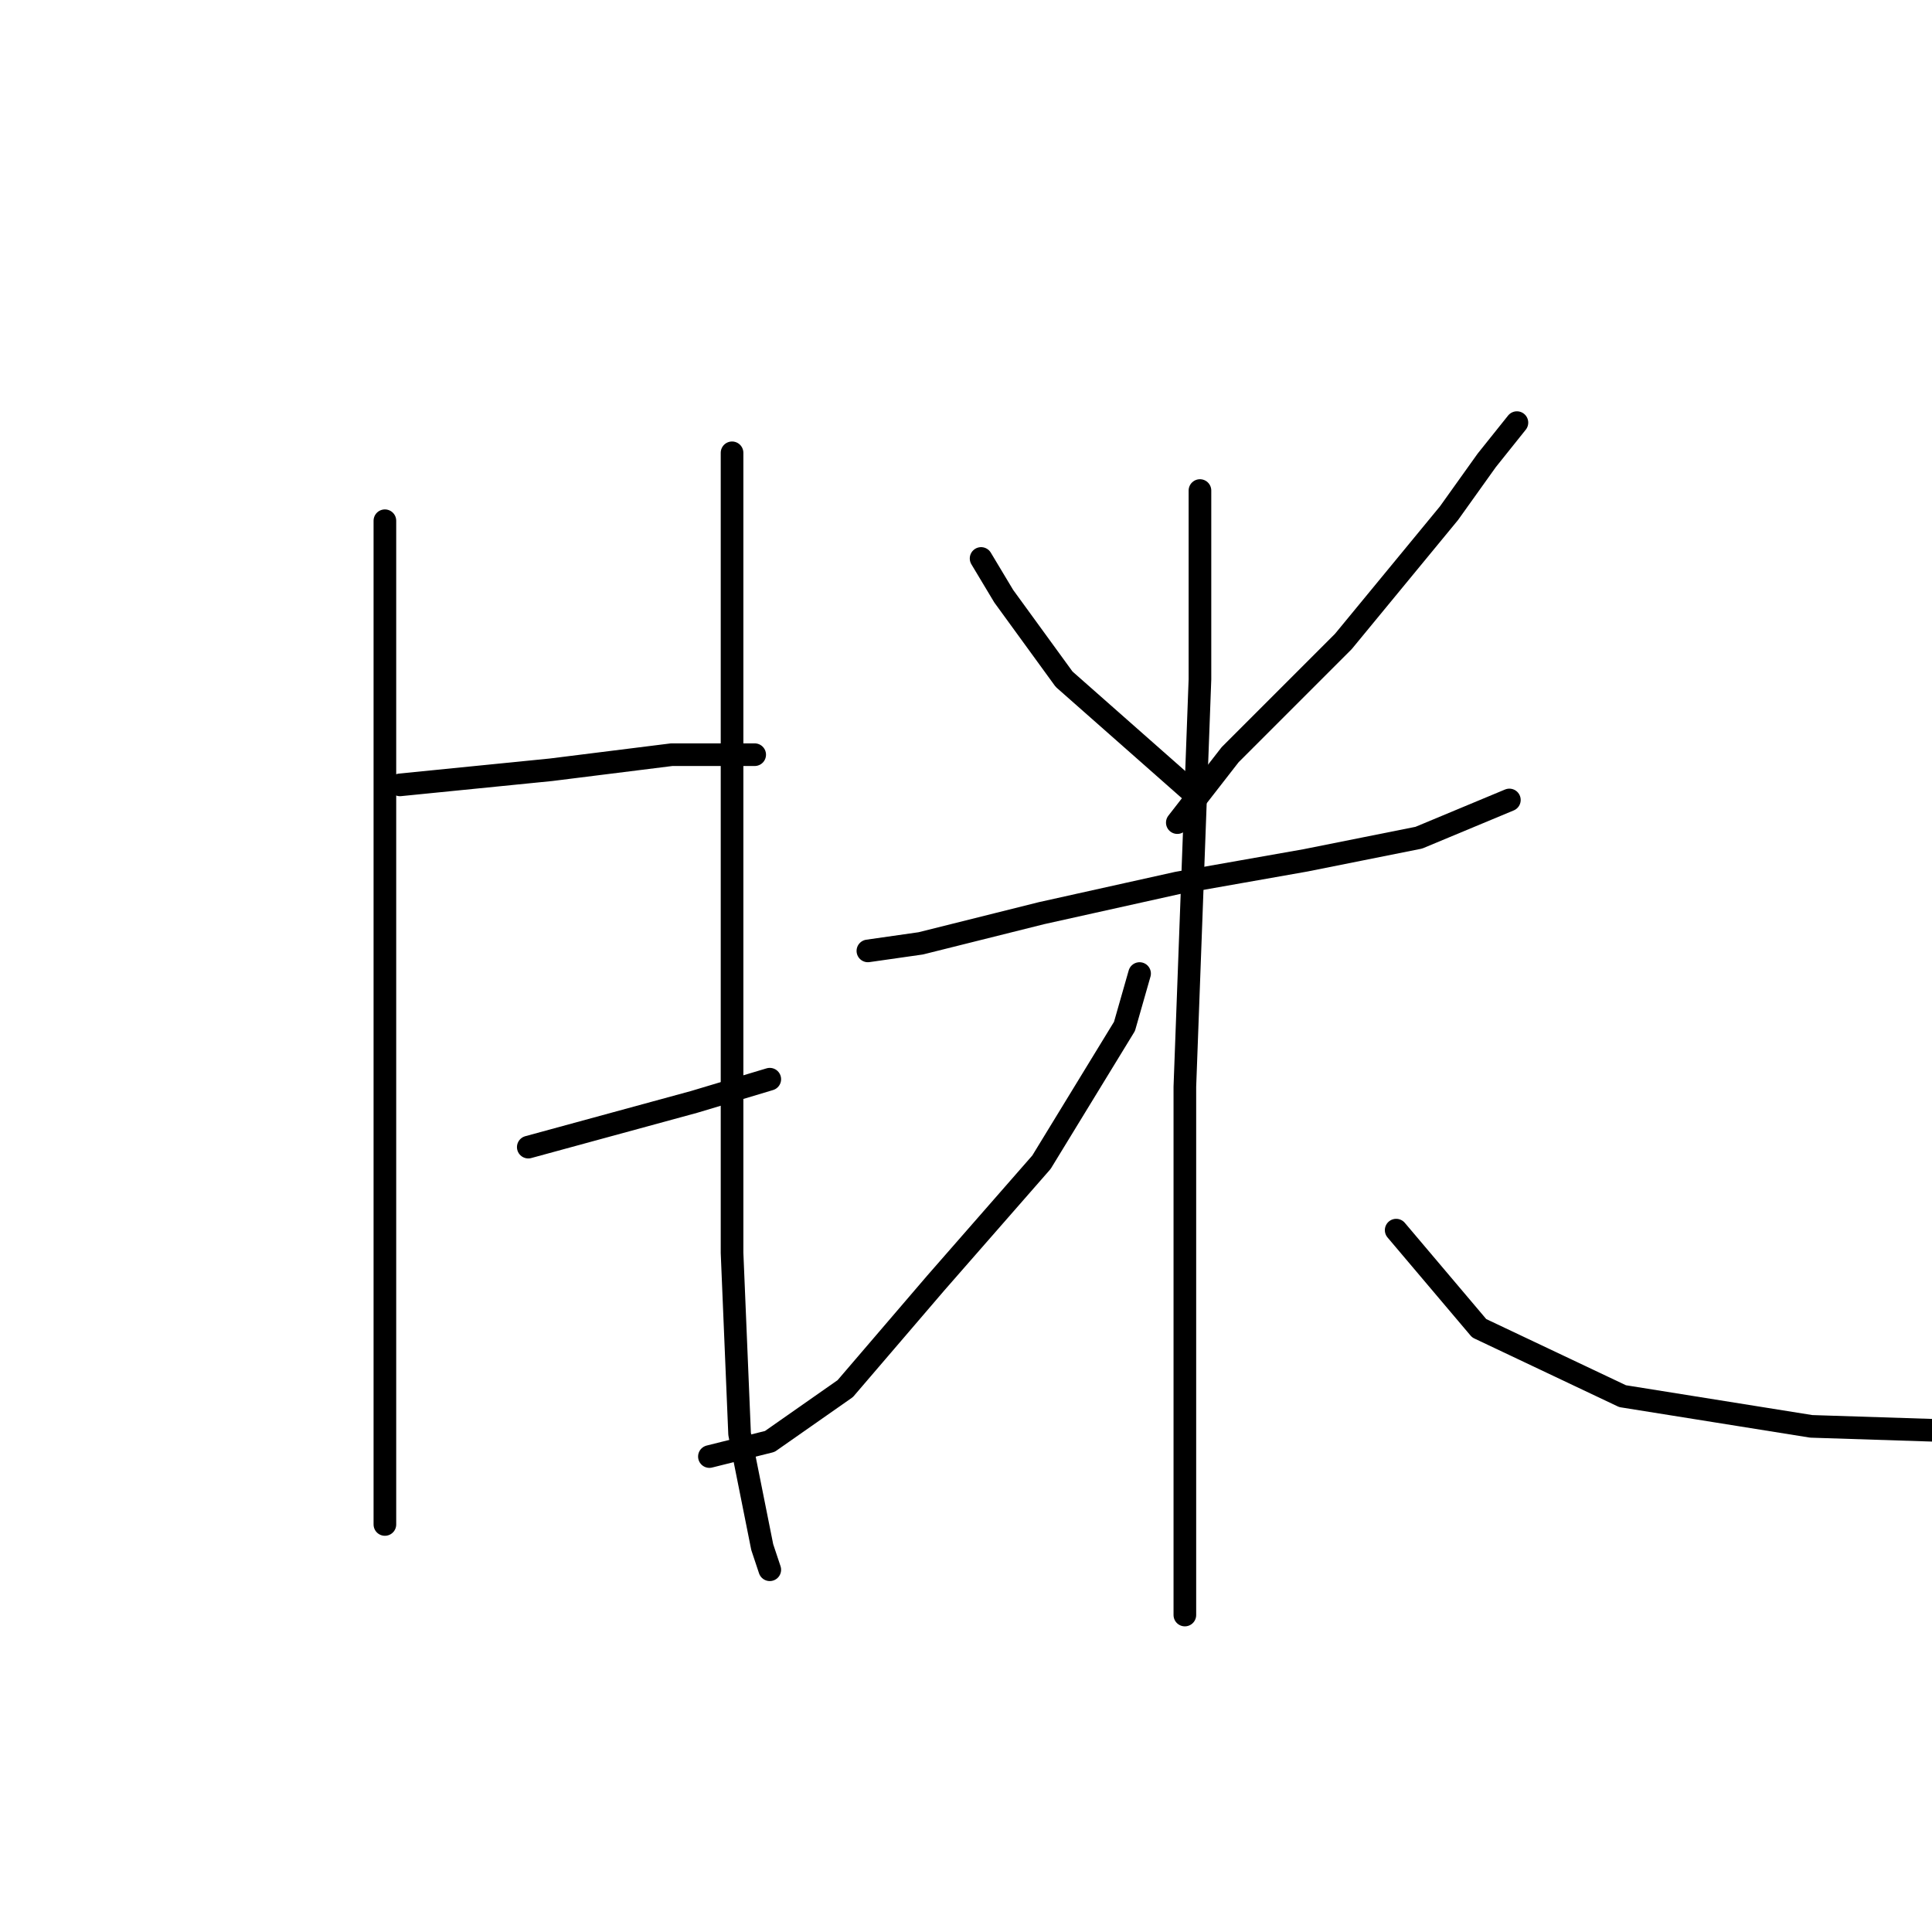 <?xml version="1.0" standalone="no"?>
    <svg width="256" height="256" xmlns="http://www.w3.org/2000/svg" version="1.1">
    <polyline stroke="black" stroke-width="3" stroke-linecap="round" fill="transparent" stroke-linejoin="round" points="51 69 51 76 51 87 51 99 51 129 51 159 51 183 51 198 51 202 51 202 " />
        <polyline stroke="black" stroke-width="3" stroke-linecap="round" fill="transparent" stroke-linejoin="round" points="53 104 73 102 89 100 95 100 100 100 100 100 " />
        <polyline stroke="black" stroke-width="3" stroke-linecap="round" fill="transparent" stroke-linejoin="round" points="70 152 81 149 92 146 102 143 102 143 " />
        <polyline stroke="black" stroke-width="3" stroke-linecap="round" fill="transparent" stroke-linejoin="round" points="97 60 97 68 97 87 97 100 97 126 97 166 98 190 101 205 102 208 102 208 " />
        <polyline stroke="black" stroke-width="3" stroke-linecap="round" fill="transparent" stroke-linejoin="round" points="130 74 133 79 141 90 158 105 158 105 " />
        <polyline stroke="black" stroke-width="3" stroke-linecap="round" fill="transparent" stroke-linejoin="round" points="201 56 197 61 192 68 178 85 163 100 156 109 156 109 " />
        <polyline stroke="black" stroke-width="3" stroke-linecap="round" fill="transparent" stroke-linejoin="round" points="115 126 122 125 138 121 156 117 173 114 188 111 200 106 200 106 " />
        <polyline stroke="black" stroke-width="3" stroke-linecap="round" fill="transparent" stroke-linejoin="round" points="159 65 159 77 159 90 158 117 157 144 157 168 157 190 157 207 157 214 157 214 " />
        <polyline stroke="black" stroke-width="3" stroke-linecap="round" fill="transparent" stroke-linejoin="round" points="151 129 149 136 138 154 124 170 112 184 102 191 94 193 94 193 " />
        <polyline stroke="black" stroke-width="3" stroke-linecap="round" fill="transparent" stroke-linejoin="round" points="185 163 196 176 215 185 240 189 271 190 271 190 " />
        </svg>